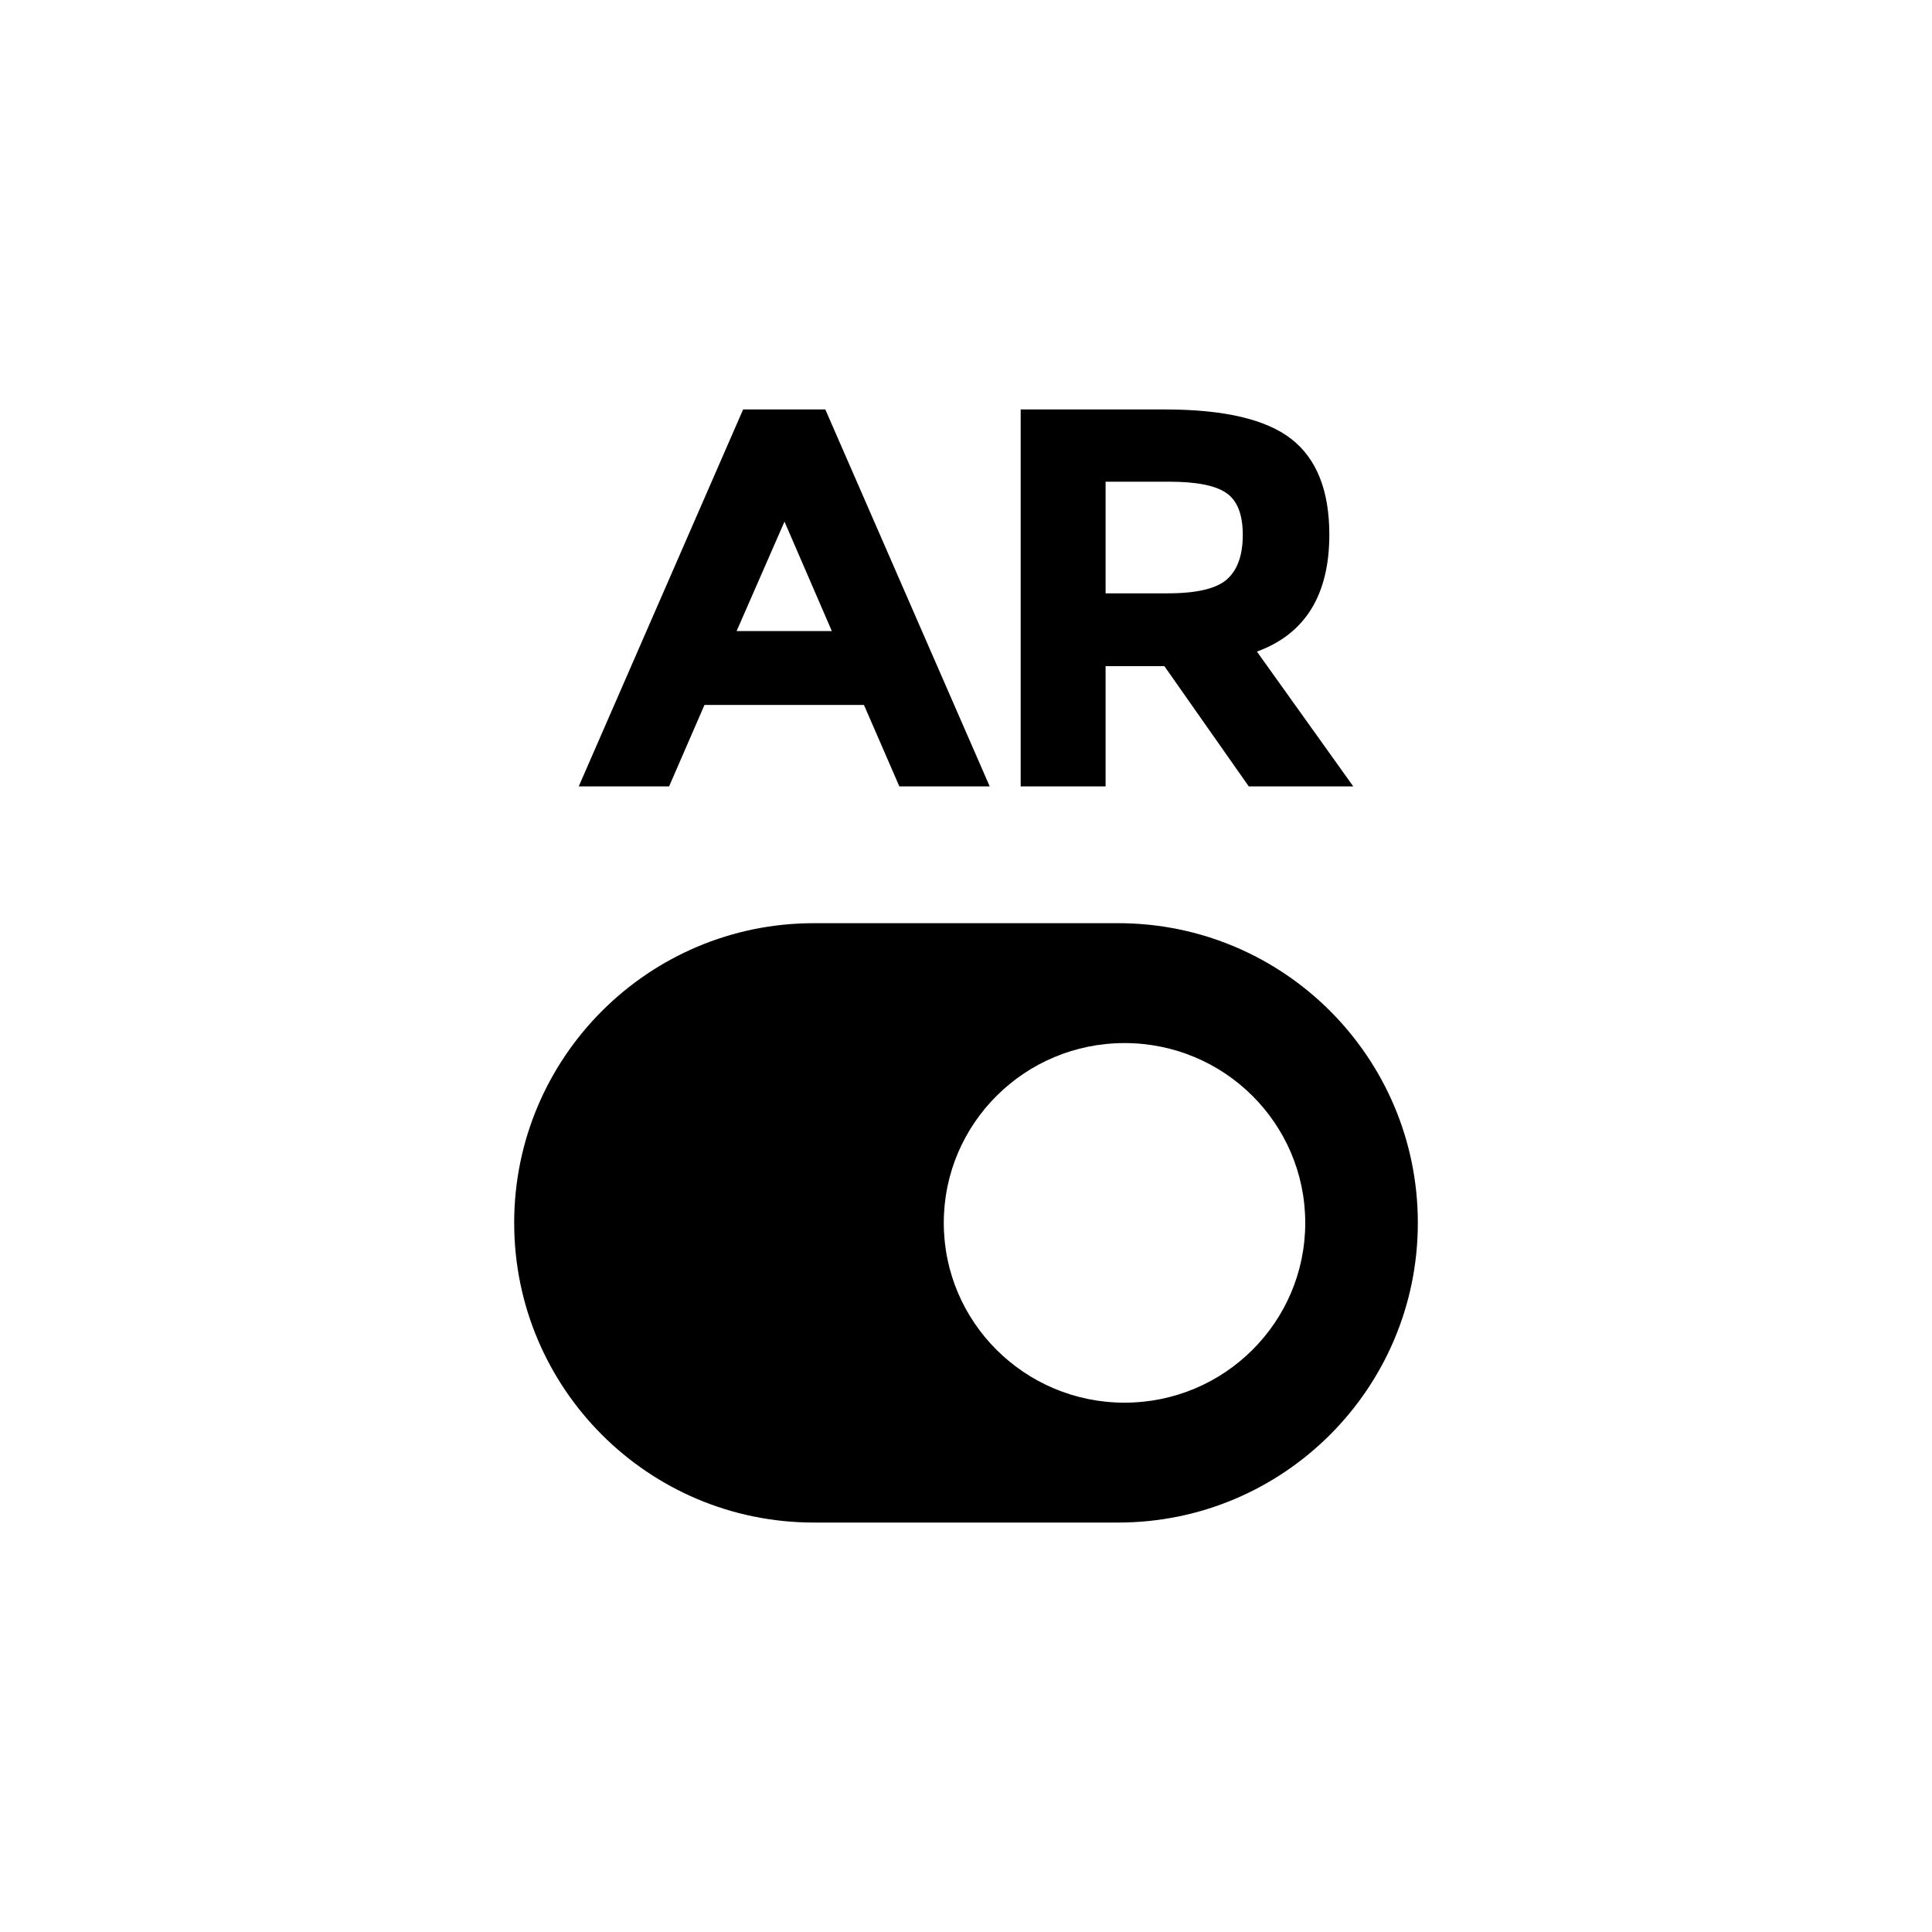 <?xml version="1.0" encoding="UTF-8"?>
<svg width="100px" height="100px" viewBox="0 0 100 100" version="1.1" xmlns="http://www.w3.org/2000/svg" xmlns:xlink="http://www.w3.org/1999/xlink">
    <!-- Generator: Sketch 42 (36781) - http://www.bohemiancoding.com/sketch -->
    <title>ar-on</title>
    <desc>Created with Sketch.</desc>
    <defs></defs>
    <g id="Page-2" stroke="none" stroke-width="1" fill="none" fill-rule="evenodd">
        <g id="ar-on">
            <rect id="bounds" x="0" y="0" width="100" height="100"></rect>
            <path d="M46.55,40.704 L44.719,36.489 L36.463,36.489 L34.632,40.704 L29.955,40.704 L38.464,21.193 L42.718,21.193 L51.227,40.704 L46.55,40.704 Z M40.605,26.999 L38.126,32.665 L43.056,32.665 L40.605,26.999 Z M68.806,27.669 C68.806,30.795 67.557,32.814 65.058,33.726 L70.045,40.704 L64.636,40.704 L60.268,34.479 L57.225,34.479 L57.225,40.704 L52.83,40.704 L52.83,21.193 L60.297,21.193 C63.358,21.193 65.542,21.705 66.847,22.728 C68.153,23.752 68.806,25.399 68.806,27.669 Z M63.509,29.985 C64.053,29.502 64.326,28.734 64.326,27.683 C64.326,26.631 64.044,25.91 63.48,25.52 C62.917,25.129 61.931,24.933 60.522,24.933 L57.225,24.933 L57.225,30.711 L60.437,30.711 C61.94,30.711 62.964,30.469 63.509,29.985 Z" id="AR" fill="#000000"></path>
            <g id="Group-5" transform="translate(26.614, 47.784)" fill="#000000">
                <path d="M0,15.511 C0,6.945 6.952,0 15.51,0 L31.263,0 C39.829,0 46.773,6.943 46.773,15.511 C46.773,24.078 39.821,31.023 31.263,31.023 L15.51,31.023 C6.944,31.023 0,24.08 0,15.511 Z M31.591,24.818 C36.757,24.818 40.945,20.651 40.945,15.511 C40.945,10.371 36.757,6.205 31.591,6.205 C26.425,6.205 22.236,10.371 22.236,15.511 C22.236,20.651 26.425,24.818 31.591,24.818 Z" id="switch"></path>
            </g>
        </g>
    </g>
</svg>